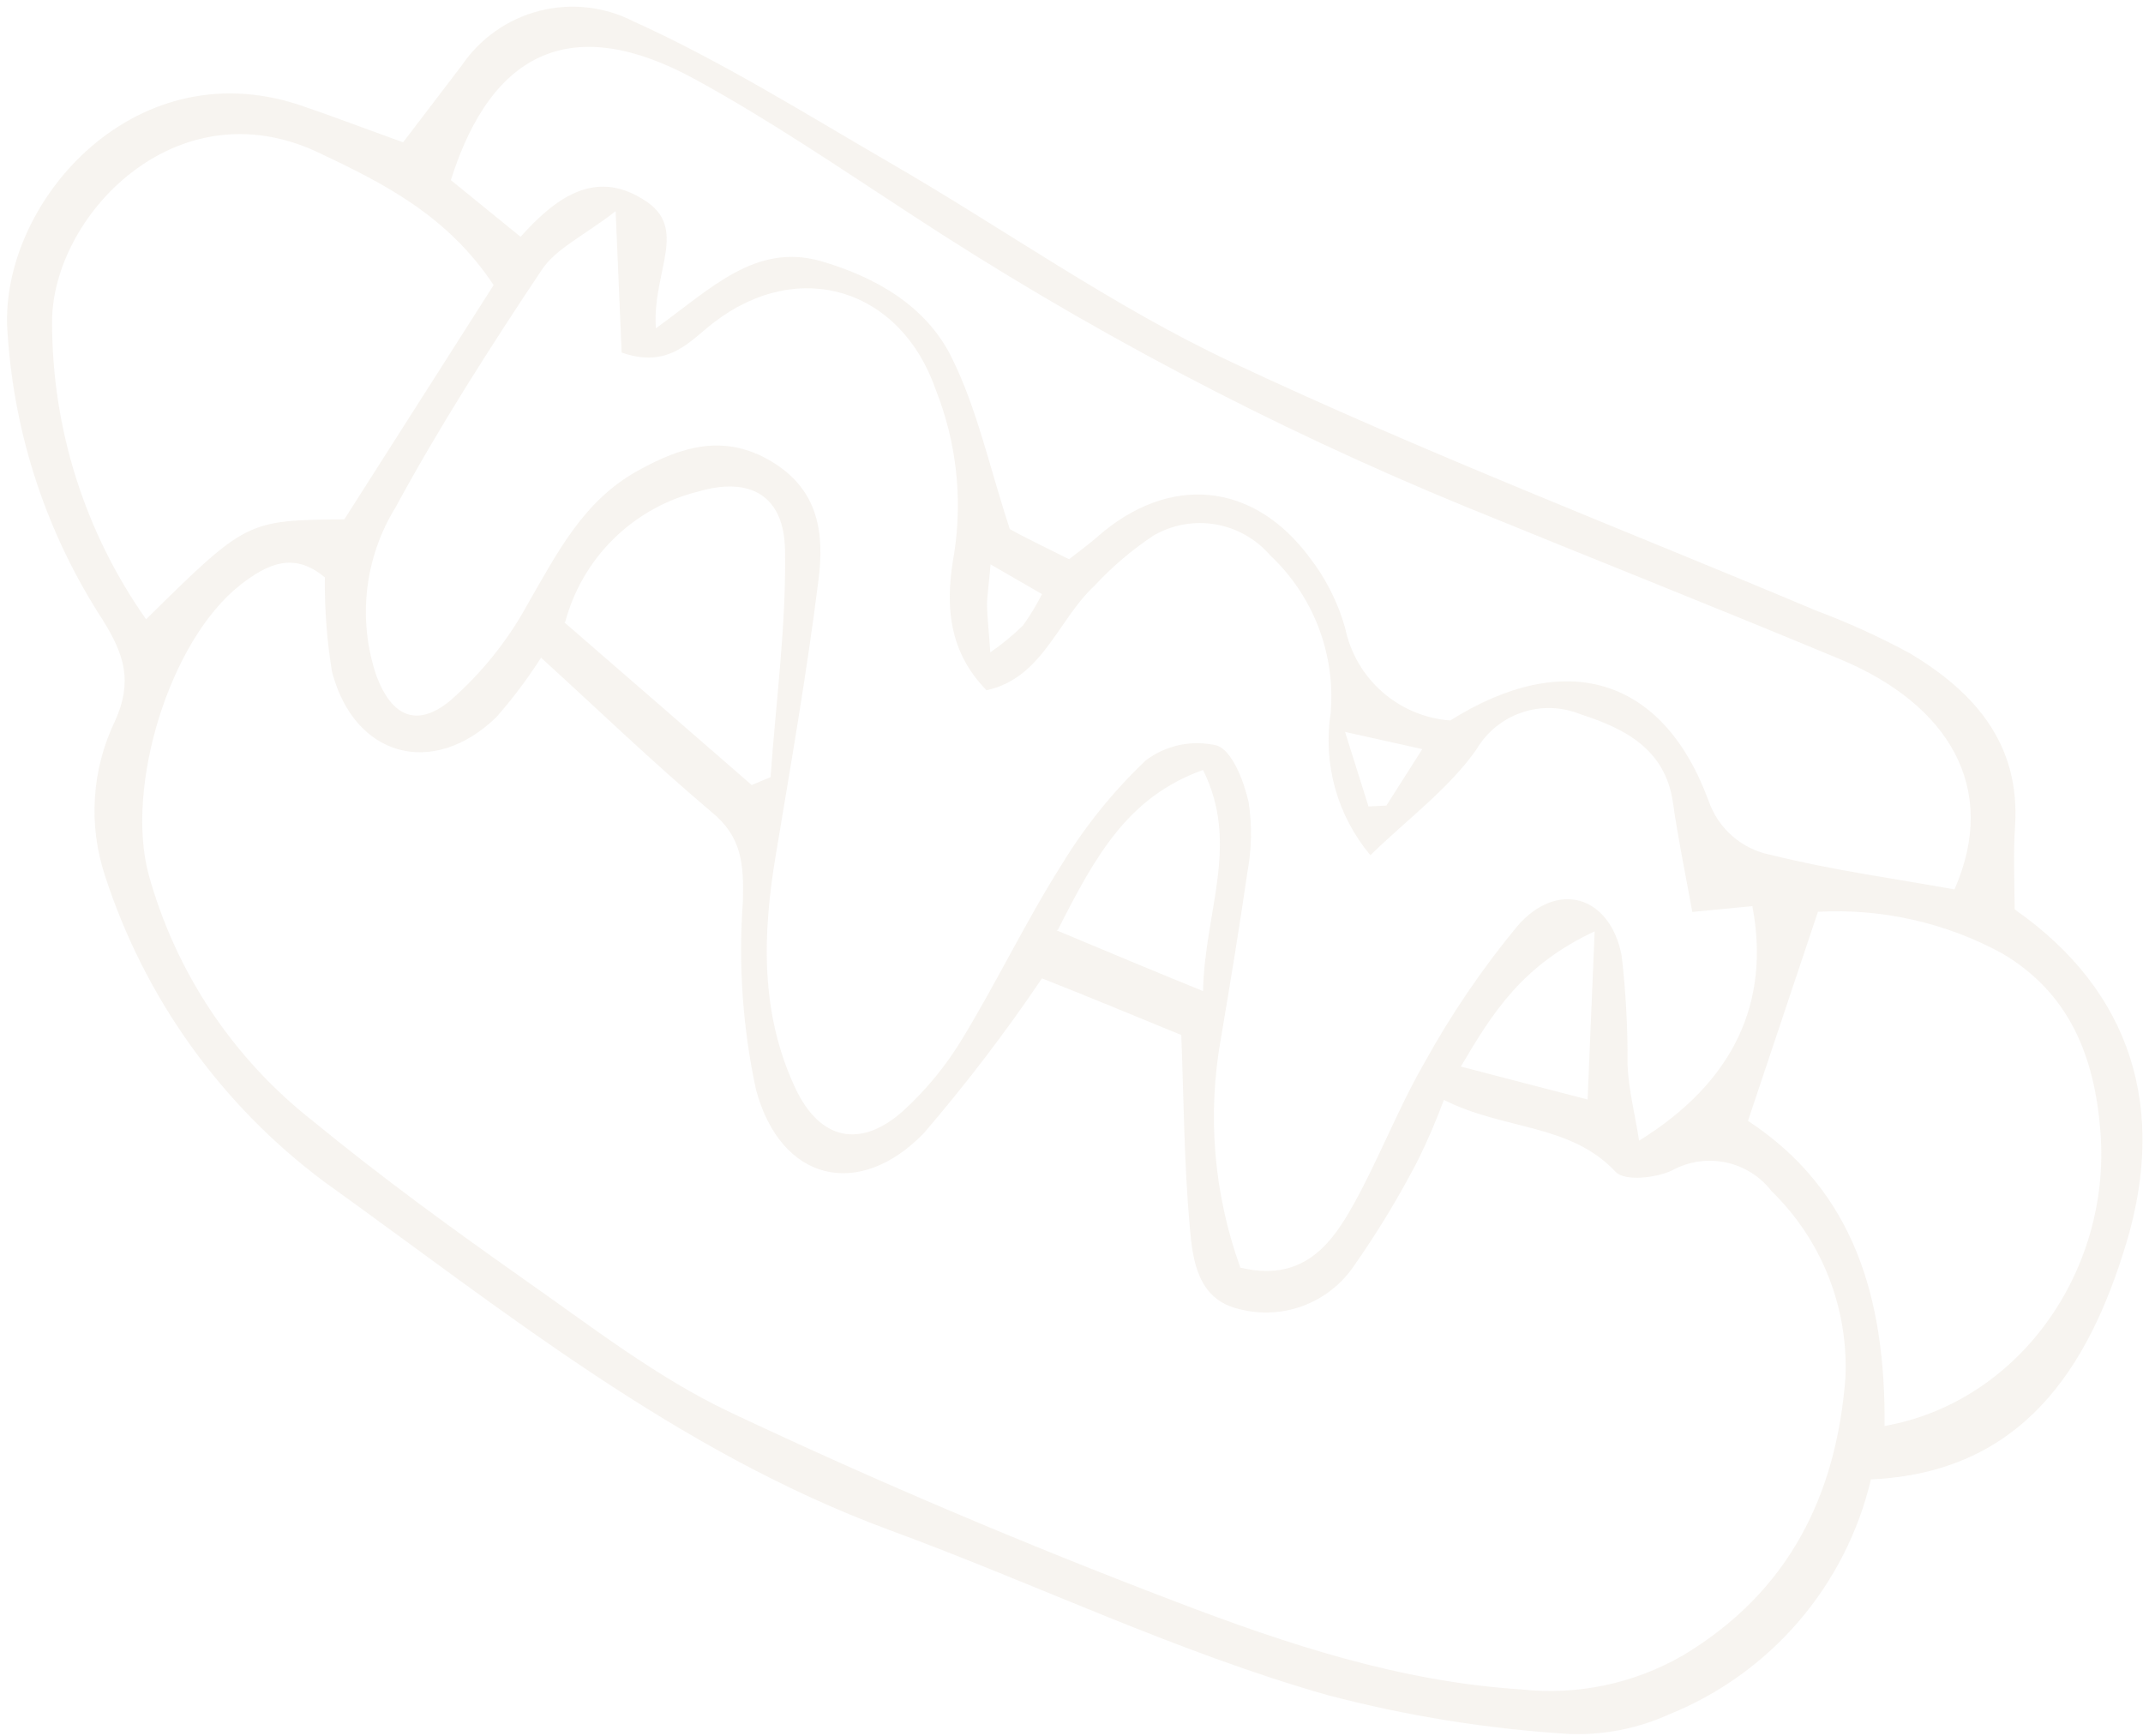 <svg width="216" height="175" viewBox="0 0 216 175" fill="none" xmlns="http://www.w3.org/2000/svg">
<path opacity="0.1" fill-rule="evenodd" clip-rule="evenodd" d="M40.631 14.341L46.556 6.573C48.406 3.856 51.184 1.908 54.368 1.094C57.553 0.28 60.925 0.656 63.851 2.152C72.757 6.189 81.117 11.424 89.606 16.349C101.149 23.013 112.109 30.854 124.124 36.494C143.422 45.571 163.382 53.253 183.063 61.543C186.328 62.766 189.503 64.214 192.566 65.877C199.031 69.777 203.647 74.964 203.102 83.269C202.926 85.904 203.045 88.566 203.065 91.651C214.957 99.957 218.391 111.809 214.3 125.342C210.509 137.896 203.813 148.412 188.577 149.1C187.326 154.394 184.822 159.309 181.276 163.433C177.729 167.557 173.243 170.768 168.197 172.797C165.061 174.212 161.641 174.884 158.204 174.759C149.973 174.252 141.811 172.941 133.835 170.847C118.593 166.513 104.435 159.635 89.678 154.213C68.206 146.282 50.797 132.101 32.649 119.078C22.288 111.343 14.581 100.585 10.592 88.287C8.875 83.139 9.239 77.524 11.605 72.641C13.379 68.695 12.563 65.991 10.31 62.409C4.742 53.827 1.461 43.964 0.776 33.758C-0.374 20.944 13.184 4.905 30.235 10.596C33.568 11.728 37.01 13.043 40.631 14.341ZM145.51 110.909C144.747 112.972 143.876 114.994 142.901 116.966C140.947 120.739 138.737 124.372 136.286 127.842C135.023 129.59 133.263 130.916 131.234 131.647C129.206 132.378 127.004 132.479 124.916 131.938C120.681 130.957 120.211 126.989 119.919 123.627C119.349 117.295 119.32 110.939 119.066 104.31C114.311 102.357 109.466 100.352 105.024 98.604C101.355 104.034 97.374 109.248 93.103 114.219C86.59 120.927 78.687 119.102 76.198 109.814C74.856 103.588 74.412 97.202 74.877 90.851C74.979 87.14 74.803 84.325 71.675 81.799C65.85 76.875 60.354 71.589 54.533 66.284C53.181 68.407 51.664 70.421 49.998 72.309C43.621 78.447 35.692 76.295 33.46 67.683C32.948 64.546 32.708 61.371 32.744 58.194C29.658 55.595 27.007 56.778 24.212 58.958C17.073 64.585 12.626 79.233 14.964 88.074C17.678 97.952 23.5 106.694 31.569 113.004C38.379 118.593 45.511 123.79 52.715 128.862C59.554 133.651 66.175 138.819 73.567 142.318C88.279 149.275 103.316 155.628 118.525 161.431C129.718 165.709 141.145 169.497 153.331 170.265C159 170.887 164.72 169.68 169.655 166.82C180.304 160.435 185.08 150.707 186.002 138.921C186.171 135.43 185.596 131.943 184.316 128.691C183.035 125.439 181.077 122.496 178.573 120.058C177.428 118.57 175.79 117.541 173.953 117.154C172.116 116.767 170.202 117.048 168.554 117.947C166.923 118.734 163.755 119.066 162.861 118.118C158.274 113.212 151.663 113.933 145.541 110.855L145.51 110.909ZM124.963 127.74C131.013 129.239 133.917 125.706 136.015 122.115C138.811 117.27 140.78 111.948 143.566 107.122C146.255 102.241 149.395 97.623 152.946 93.329C156.97 88.689 162.261 90.254 163.446 96.269C163.877 99.954 164.078 103.663 164.047 107.373C164.159 109.839 164.765 112.158 165.212 114.961C174.782 109.033 178.459 100.999 176.627 91.322L170.574 91.909C169.874 88.047 169.129 84.472 168.619 80.864C167.838 75.395 163.582 73.369 159.332 71.996C157.444 71.219 155.339 71.15 153.405 71.803C151.47 72.456 149.837 73.785 148.806 75.547C146.026 79.489 141.943 82.486 138.124 86.188C136.476 84.224 135.267 81.931 134.576 79.462C133.886 76.993 133.731 74.405 134.121 71.871C134.371 68.929 133.952 65.969 132.894 63.213C131.836 60.456 130.168 57.975 128.014 55.956C126.594 54.309 124.642 53.209 122.497 52.847C120.352 52.485 118.147 52.884 116.265 53.974C114.088 55.421 112.09 57.121 110.315 59.039C106.596 62.487 105.09 68.34 99.436 69.566C95.292 65.348 95.34 60.358 96.188 55.685C97.03 50.151 96.386 44.492 94.322 39.289C90.78 29.08 80.544 25.932 71.99 32.471C69.501 34.371 67.44 37.191 62.658 35.534L62.051 21.282C58.787 23.815 56.051 25.02 54.586 27.224C49.396 35.008 44.328 42.912 39.876 51.122C38.319 53.64 37.338 56.472 37.005 59.415C36.672 62.357 36.995 65.336 37.951 68.139C39.478 72.19 41.988 73.375 45.337 70.65C48.535 67.865 51.209 64.529 53.232 60.802C56.195 55.67 58.818 50.461 64.282 47.444C68.706 44.98 73.052 43.648 77.834 46.553C82.616 49.458 83.076 53.901 82.493 58.487C81.333 67.734 79.739 76.898 78.21 86.076C76.851 94.127 76.607 102.078 80.158 109.651C82.611 114.885 86.682 115.818 91.011 111.979C93.375 109.824 95.41 107.335 97.054 104.591C100.528 98.865 103.425 92.806 106.997 87.161C109.344 83.302 112.19 79.771 115.462 76.657C116.47 75.888 117.636 75.352 118.877 75.088C120.117 74.825 121.4 74.839 122.634 75.132C124.179 75.616 125.373 78.706 125.851 80.831C126.21 83.197 126.166 85.607 125.721 87.959C124.922 93.501 124.016 98.98 123.076 104.56C121.665 112.303 122.327 120.281 124.995 127.686L124.963 127.74ZM66.073 33.112C71.761 29 76.129 24.511 82.665 26.292C88.26 27.913 93.33 30.817 95.907 36.002C98.484 41.188 99.686 46.924 101.78 53.319C103.149 54.109 105.486 55.219 107.756 56.361C108.977 55.41 109.844 54.782 110.631 54.083C117.83 47.771 126.309 48.513 132.006 56.196C133.646 58.313 134.861 60.726 135.585 63.304C136.099 65.796 137.411 68.053 139.323 69.733C141.234 71.412 143.64 72.424 146.178 72.613C157.747 65.343 167.592 68.169 172.215 80.707C172.691 82.088 173.523 83.32 174.627 84.277C175.731 85.235 177.067 85.885 178.502 86.161C184.652 87.695 190.954 88.548 197 89.638C201.521 79.354 196.351 70.967 185.471 66.438C172.91 61.203 160.189 56.164 147.641 51.032C128.073 42.99 109.32 33.096 91.636 21.483C84.518 16.845 77.457 12.024 70.005 7.962C57.864 1.336 49.607 4.949 45.442 18.151C47.637 19.923 49.865 21.761 52.468 23.864C55.892 20.055 59.899 16.942 64.896 20.139C69.487 22.958 65.72 27.361 66.105 33.058L66.073 33.112ZM49.754 28.732C45.081 21.688 38.632 18.469 32.128 15.386C17.707 8.549 5.226 21.849 5.251 32.452C5.235 43.178 8.545 53.646 14.725 62.413C24.854 52.438 24.854 52.438 34.707 52.34L49.754 28.732ZM189.849 143.736C203.463 141.367 212.753 128.146 211.719 114.175C211.147 106.474 208.578 100.068 201.784 96.074C196.109 92.987 189.686 91.54 183.235 91.895L176.185 112.964C186.842 119.958 190.059 130.771 189.953 143.723L189.849 143.736ZM56.863 62.706C63.266 68.252 69.517 73.685 75.768 79.119L77.669 78.32C78.201 70.704 79.254 63.1 79.125 55.462C79.047 49.943 75.615 47.985 70.313 49.558C67.118 50.357 64.195 51.996 61.848 54.306C59.501 56.616 57.816 59.512 56.966 62.694L56.863 62.706ZM106.498 93.764C111.642 95.917 115.877 97.69 121.26 99.886C121.417 91.837 124.999 85.093 121.256 77.602C113.715 80.307 110.447 86.176 106.632 93.698L106.498 93.764ZM160.731 93.861C153.388 97.305 150.447 102.066 147.243 107.491C151.71 108.654 155.589 109.669 160.021 110.811L160.731 93.861ZM143.359 75.5C140.555 74.866 139.102 74.555 135.572 73.766L137.935 81.276L139.738 81.189L143.359 75.5ZM99.843 56.883C99.65 59.172 99.47 60.149 99.486 61.119C99.502 62.089 99.671 63.627 99.814 65.75C100.986 64.941 102.087 64.035 103.107 63.041C103.828 62.037 104.471 60.98 105.029 59.877L99.843 56.883Z" fill="#B28E6A"/>
</svg>
